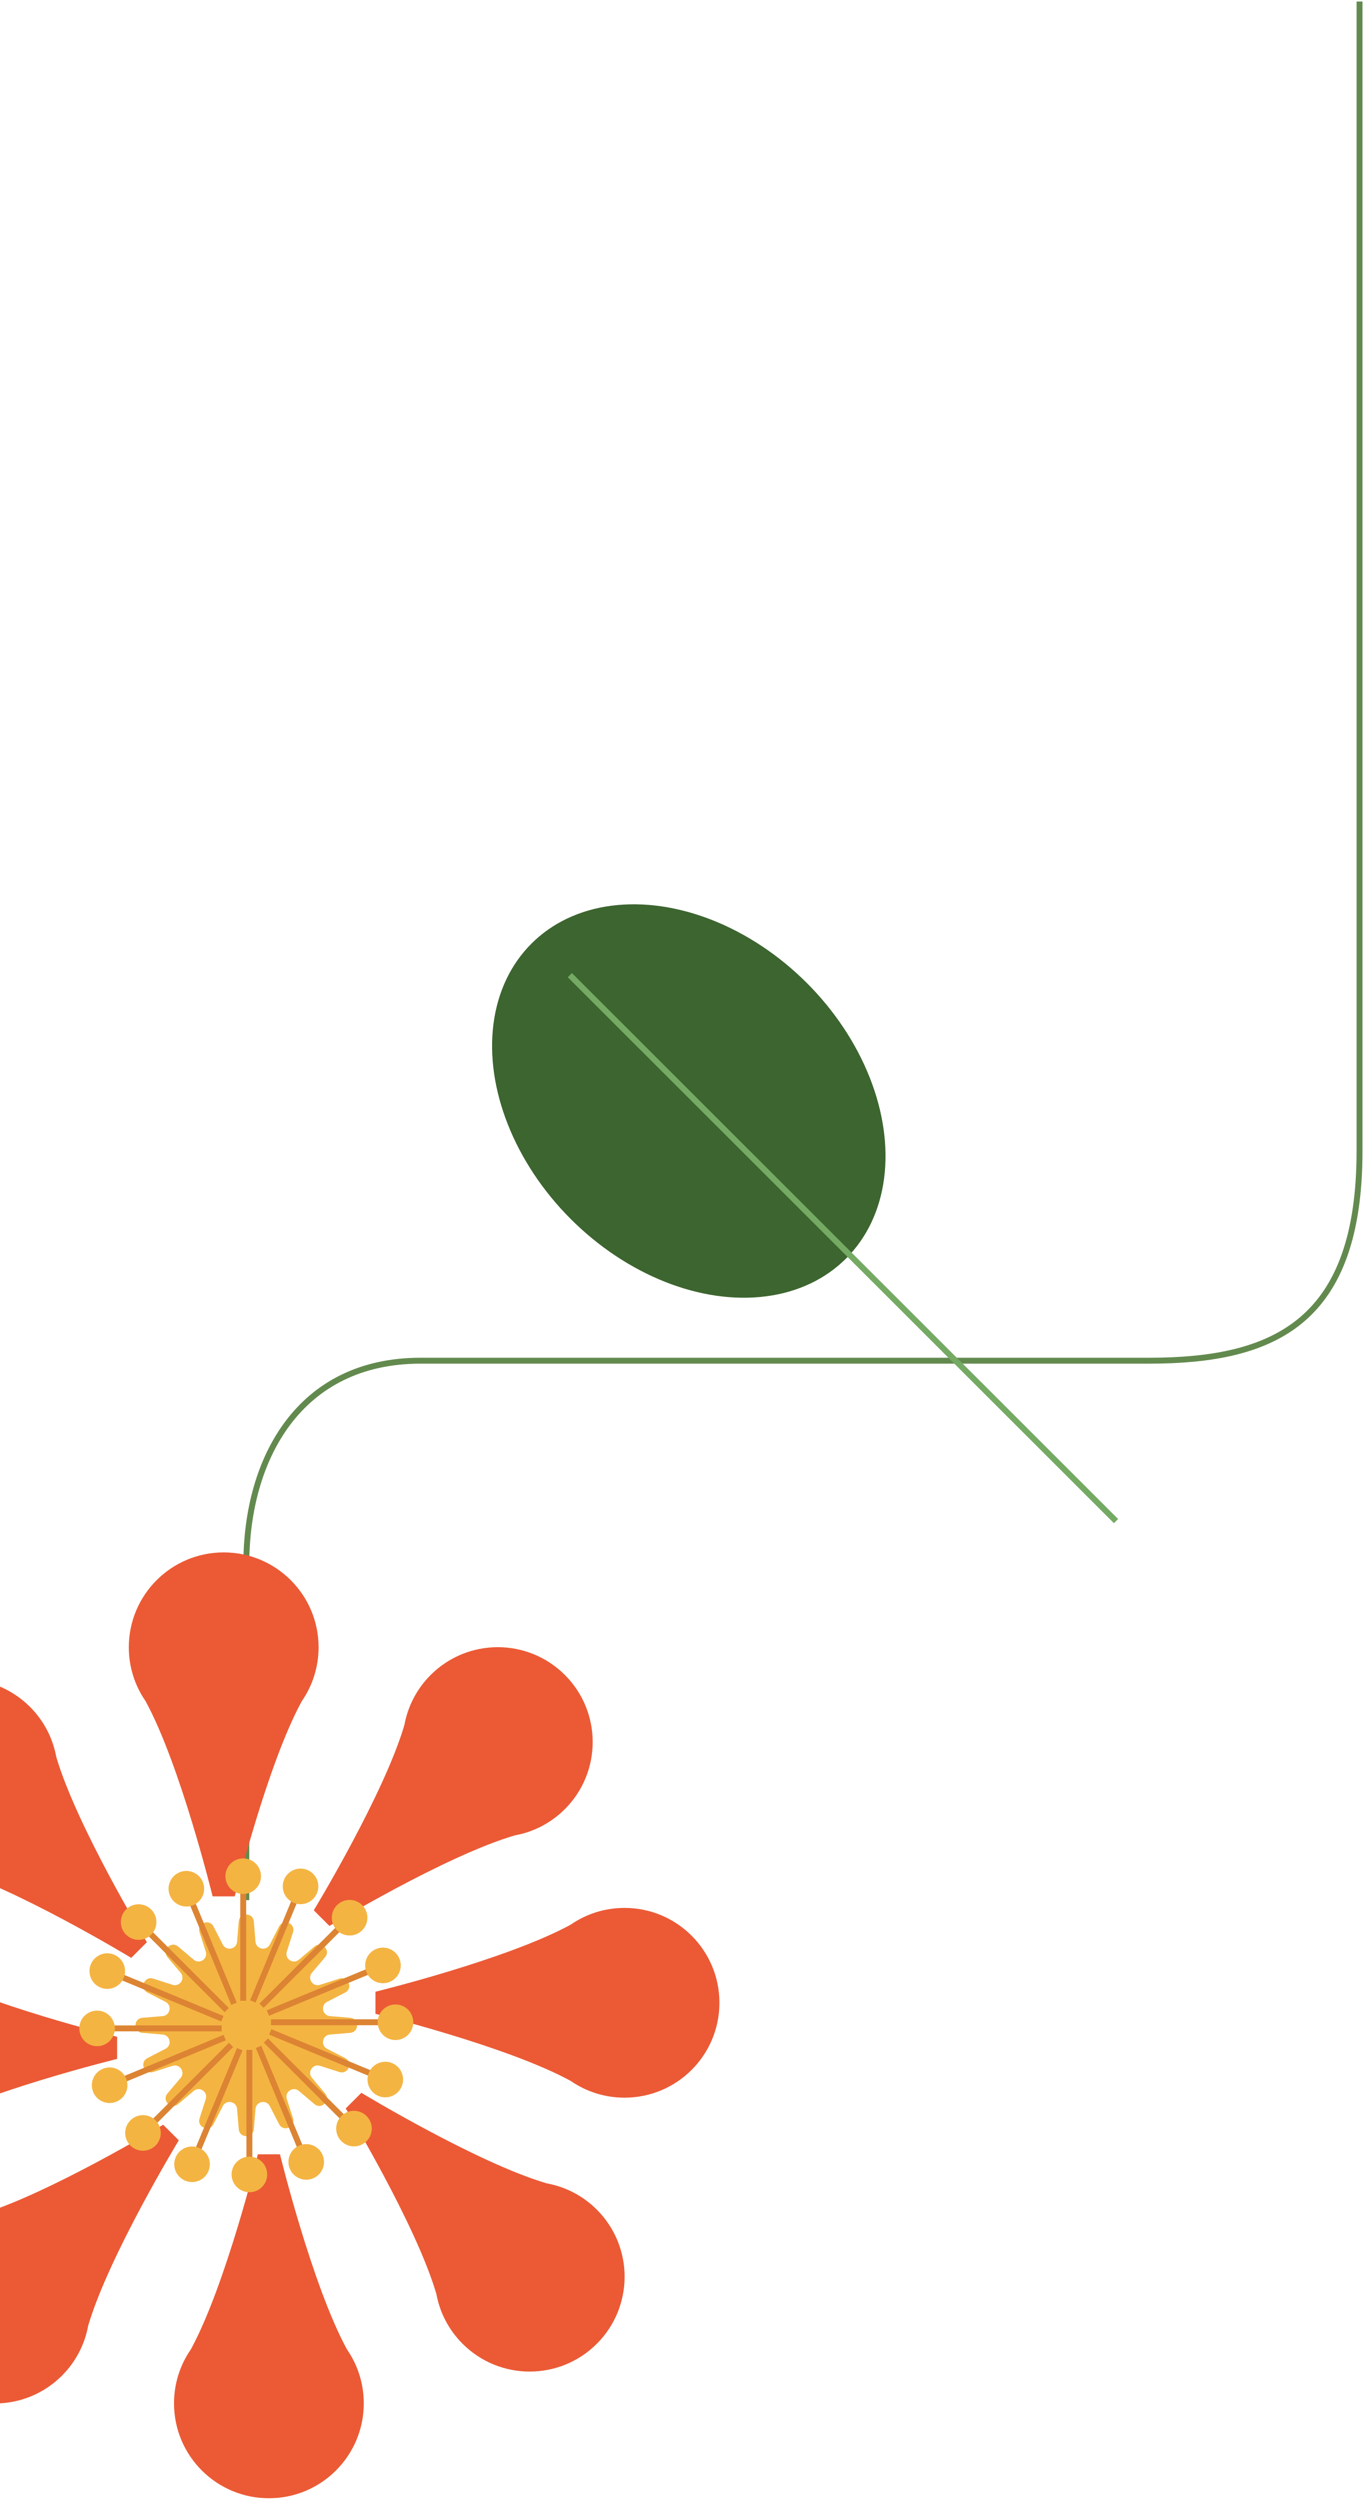 <svg width="460" height="843" viewBox="0 0 460 843" fill="none" xmlns="http://www.w3.org/2000/svg">
  <path d="M83.062 640.793L83.062 527.632C83.062 491.821 100.971 458.876 141.804 458.876C192.81 458.876 375.401 458.876 387.579 458.876C430.561 458.876 458.5 445.268 458.5 387.971C458.5 316.349 458.5 158.067 458.5 0.5" stroke="#638A4E" stroke-width="2"/>
  <ellipse rx="56.303" ry="75.07" transform="matrix(0.707 -0.707 0.707 0.707 232.294 371.303)" fill="#3C652F"/>
  <path d="M192.173 328.856L376.373 512.969" stroke="#74AA63" stroke-width="2"/>
  <path fill-rule="evenodd" clip-rule="evenodd" d="M64.333 792.34C60.771 797.499 58.684 803.756 58.684 810.5C58.684 828.173 73.011 842.5 90.684 842.5C108.358 842.5 122.684 828.173 122.684 810.5C122.684 803.757 120.599 797.5 117.037 792.341C105.282 770.858 94.418 726.5 94.418 726.5L86.951 726.5C86.951 726.5 76.087 770.856 64.333 792.34Z" fill="#EB5A35"/>
  <path fill-rule="evenodd" clip-rule="evenodd" d="M-7.543 747.079C-13.712 748.208 -19.613 751.156 -24.383 755.924C-36.882 768.417 -36.882 788.674 -24.383 801.168C-11.883 813.662 8.383 813.662 20.883 801.168C25.652 796.401 28.602 790.503 29.732 784.338C36.613 760.841 60.301 721.802 60.301 721.802L55.021 716.523C55.021 716.523 15.965 740.2 -7.543 747.079Z" fill="#EB5A35"/>
  <path fill-rule="evenodd" clip-rule="evenodd" d="M-26.34 664.26C-31.499 660.698 -37.756 658.612 -44.5 658.612C-62.173 658.612 -76.5 672.939 -76.5 690.612C-76.5 708.285 -62.173 722.612 -44.5 722.612C-37.756 722.612 -31.5 720.526 -26.341 716.964C-4.857 705.21 39.5 694.345 39.5 694.345L39.5 686.879C39.5 686.879 -4.855 676.015 -26.34 664.26Z" fill="#EB5A35"/>
  <path fill-rule="evenodd" clip-rule="evenodd" d="M18.966 592.45C17.837 586.284 14.887 580.386 10.117 575.618C-2.383 563.124 -22.649 563.124 -35.148 575.618C-47.648 588.112 -47.648 608.369 -35.148 620.862C-30.379 625.63 -24.479 628.578 -18.311 629.707C5.198 636.585 44.255 660.263 44.255 660.263L49.536 654.984C49.536 654.984 25.848 615.947 18.966 592.45Z" fill="#EB5A35"/>
  <path fill-rule="evenodd" clip-rule="evenodd" d="M101.79 573.684C105.352 568.525 107.439 562.268 107.439 555.524C107.439 537.851 93.112 523.524 75.439 523.524C57.766 523.524 43.439 537.851 43.439 555.524C43.439 562.267 45.525 568.523 49.086 573.682C60.841 595.166 71.705 639.524 71.705 639.524L79.172 639.524C79.172 639.524 90.036 595.168 101.79 573.684Z" fill="#EB5A35"/>
  <path fill-rule="evenodd" clip-rule="evenodd" d="M173.666 618.945C179.835 617.816 185.735 614.868 190.505 610.1C203.005 597.606 203.005 577.35 190.505 564.856C178.006 552.362 157.74 552.362 145.24 564.856C140.471 569.623 137.521 575.52 136.391 581.685C129.51 605.183 105.821 644.222 105.821 644.222L111.102 649.5C111.102 649.5 150.158 625.823 173.666 618.945Z" fill="#EB5A35"/>
  <path fill-rule="evenodd" clip-rule="evenodd" d="M192.462 701.763C197.622 705.326 203.879 707.412 210.623 707.412C228.296 707.412 242.623 693.085 242.623 675.412C242.623 657.739 228.296 643.412 210.623 643.412C203.879 643.412 197.623 645.498 192.464 649.059C170.98 660.814 126.623 671.678 126.623 671.678L126.623 679.145C126.623 679.145 170.978 690.009 192.462 701.763Z" fill="#EB5A35"/>
  <path fill-rule="evenodd" clip-rule="evenodd" d="M147.157 773.576C148.287 779.742 151.236 785.64 156.006 790.408C168.506 802.902 188.772 802.902 201.271 790.408C213.771 777.914 213.771 757.657 201.271 745.163C196.502 740.396 190.602 737.448 184.434 736.319C160.926 729.441 121.869 705.763 121.869 705.763L116.588 711.042C116.588 711.042 140.275 750.079 147.157 773.576Z" fill="#EB5A35"/>
  <path d="M118.096 680.469C121.216 680.727 121.216 685.294 118.096 685.553L111.267 686.119C108.713 686.33 108.032 689.756 110.311 690.929L116.404 694.064C119.187 695.496 117.441 699.716 114.459 698.761L107.929 696.67C105.487 695.889 103.548 698.793 105.205 700.748L109.637 705.98C111.661 708.368 108.433 711.598 106.043 709.575L100.805 705.141C98.848 703.485 95.946 705.426 96.728 707.867L98.822 714.402C99.777 717.383 95.559 719.131 94.125 716.348L90.981 710.243C89.807 707.965 86.383 708.646 86.171 711.2L85.603 718.044C85.345 721.163 80.778 721.163 80.52 718.044L79.952 711.2C79.74 708.646 76.316 707.965 75.142 710.243L71.998 716.348C70.564 719.131 66.346 717.383 67.301 714.402L69.395 707.867C70.177 705.426 67.275 703.485 65.319 705.141L60.08 709.575C57.691 711.598 54.462 708.368 56.486 705.98L60.918 700.748C62.575 698.793 60.636 695.889 58.194 696.67L51.664 698.761C48.682 699.716 46.936 695.496 49.719 694.064L55.812 690.929C58.091 689.756 57.41 686.33 54.856 686.119L48.027 685.553C44.907 685.294 44.907 680.727 48.027 680.469L54.856 679.903C57.41 679.691 58.091 676.266 55.812 675.093L49.719 671.958C46.936 670.525 48.682 666.306 51.664 667.26L58.194 669.351C60.636 670.133 62.575 667.229 60.918 665.273L56.486 660.042C54.462 657.653 57.691 654.424 60.08 656.446L65.319 660.88C67.275 662.536 70.177 660.596 69.395 658.155L67.301 651.62C66.346 648.638 70.564 646.89 71.998 649.673L75.142 655.779C76.316 658.057 79.74 657.376 79.952 654.822L80.52 647.978C80.778 644.858 85.345 644.858 85.603 647.978L86.171 654.821C86.383 657.376 89.807 658.057 90.981 655.779L94.125 649.673C95.559 646.89 99.777 648.638 98.822 651.62L96.728 658.155C95.946 660.596 98.848 662.536 100.805 660.88L106.043 656.446C108.433 654.424 111.661 657.653 109.637 660.042L105.205 665.273C103.548 667.229 105.487 670.133 107.929 669.351L114.459 667.26C117.441 666.306 119.188 670.525 116.404 671.958L110.311 675.093C108.032 676.266 108.713 679.691 111.267 679.903L118.096 680.469Z" fill="#F4B442"/>
  <path d="M119.373 717.839L89.668 688.147" stroke="#DC8433" stroke-width="2"/>
  <circle r="6" transform="matrix(-0.707 0.707 -0.707 -0.707 119.373 717.839)" fill="#F4B442"/>
  <path d="M103.276 729.075L87.197 690.275" stroke="#DC8433" stroke-width="2"/>
  <circle r="6" transform="matrix(-0.924 0.383 -0.383 -0.924 103.276 729.076)" fill="#F4B442"/>
  <path d="M84.101 733.3L84.101 691.3" stroke="#DC8433" stroke-width="2"/>
  <circle cx="84.101" cy="733.3" r="6" transform="rotate(180 84.101 733.3)" fill="#F4B442"/>
  <path d="M64.767 729.87L80.847 691.07" stroke="#DC8433" stroke-width="2"/>
  <circle r="6" transform="matrix(-0.924 -0.383 0.383 -0.924 64.767 729.87)" fill="#F4B442"/>
  <path d="M48.218 719.306L77.923 689.615" stroke="#DC8433" stroke-width="2"/>
  <circle r="6" transform="matrix(-0.707 -0.707 0.707 -0.707 48.218 719.305)" fill="#F4B442"/>
  <path d="M36.973 703.214L75.779 687.148" stroke="#DC8433" stroke-width="2"/>
  <circle r="6" transform="matrix(-0.383 -0.924 0.924 -0.383 36.973 703.214)" fill="#F4B442"/>
  <path d="M32.746 684.047L74.746 684.047" stroke="#DC8433" stroke-width="2"/>
  <circle cx="32.746" cy="684.047" r="6" transform="rotate(-90 32.746 684.047)" fill="#F4B442"/>
  <path d="M36.179 664.723L74.985 680.789" stroke="#DC8433" stroke-width="2"/>
  <circle r="6" transform="matrix(0.383 -0.924 0.924 0.383 36.179 664.724)" fill="#F4B442"/>
  <path d="M46.75 648.185L76.455 677.876" stroke="#DC8433" stroke-width="2"/>
  <circle r="6" transform="matrix(0.707 -0.707 0.707 0.707 46.75 648.185)" fill="#F4B442"/>
  <path d="M62.847 636.949L78.927 675.749" stroke="#DC8433" stroke-width="2"/>
  <circle r="6" transform="matrix(0.924 -0.383 0.383 0.924 62.847 636.947)" fill="#F4B442"/>
  <path d="M82.022 632.721L82.022 674.721" stroke="#DC8433" stroke-width="2"/>
  <circle cx="82.022" cy="632.721" r="6" fill="#F4B442"/>
  <path d="M101.356 636.154L85.277 674.954" stroke="#DC8433" stroke-width="2"/>
  <circle r="6" transform="matrix(0.924 0.383 -0.383 0.924 101.356 636.154)" fill="#F4B442"/>
  <path d="M117.905 646.718L88.2 676.409" stroke="#DC8433" stroke-width="2"/>
  <circle r="6" transform="matrix(0.707 0.707 -0.707 0.707 117.905 646.718)" fill="#F4B442"/>
  <path d="M129.15 662.81L90.344 678.876" stroke="#DC8433" stroke-width="2"/>
  <circle r="6" transform="matrix(0.383 0.924 -0.924 0.383 129.15 662.81)" fill="#F4B442"/>
  <path d="M133.377 681.977H91.377" stroke="#DC8433" stroke-width="2"/>
  <circle cx="133.377" cy="681.977" r="6" transform="rotate(90 133.377 681.977)" fill="#F4B442"/>
  <path d="M129.944 701.298L91.138 685.232" stroke="#DC8433" stroke-width="2"/>
  <circle r="6" transform="matrix(-0.383 0.924 -0.924 -0.383 129.944 701.298)" fill="#F4B442"/>
</svg>
